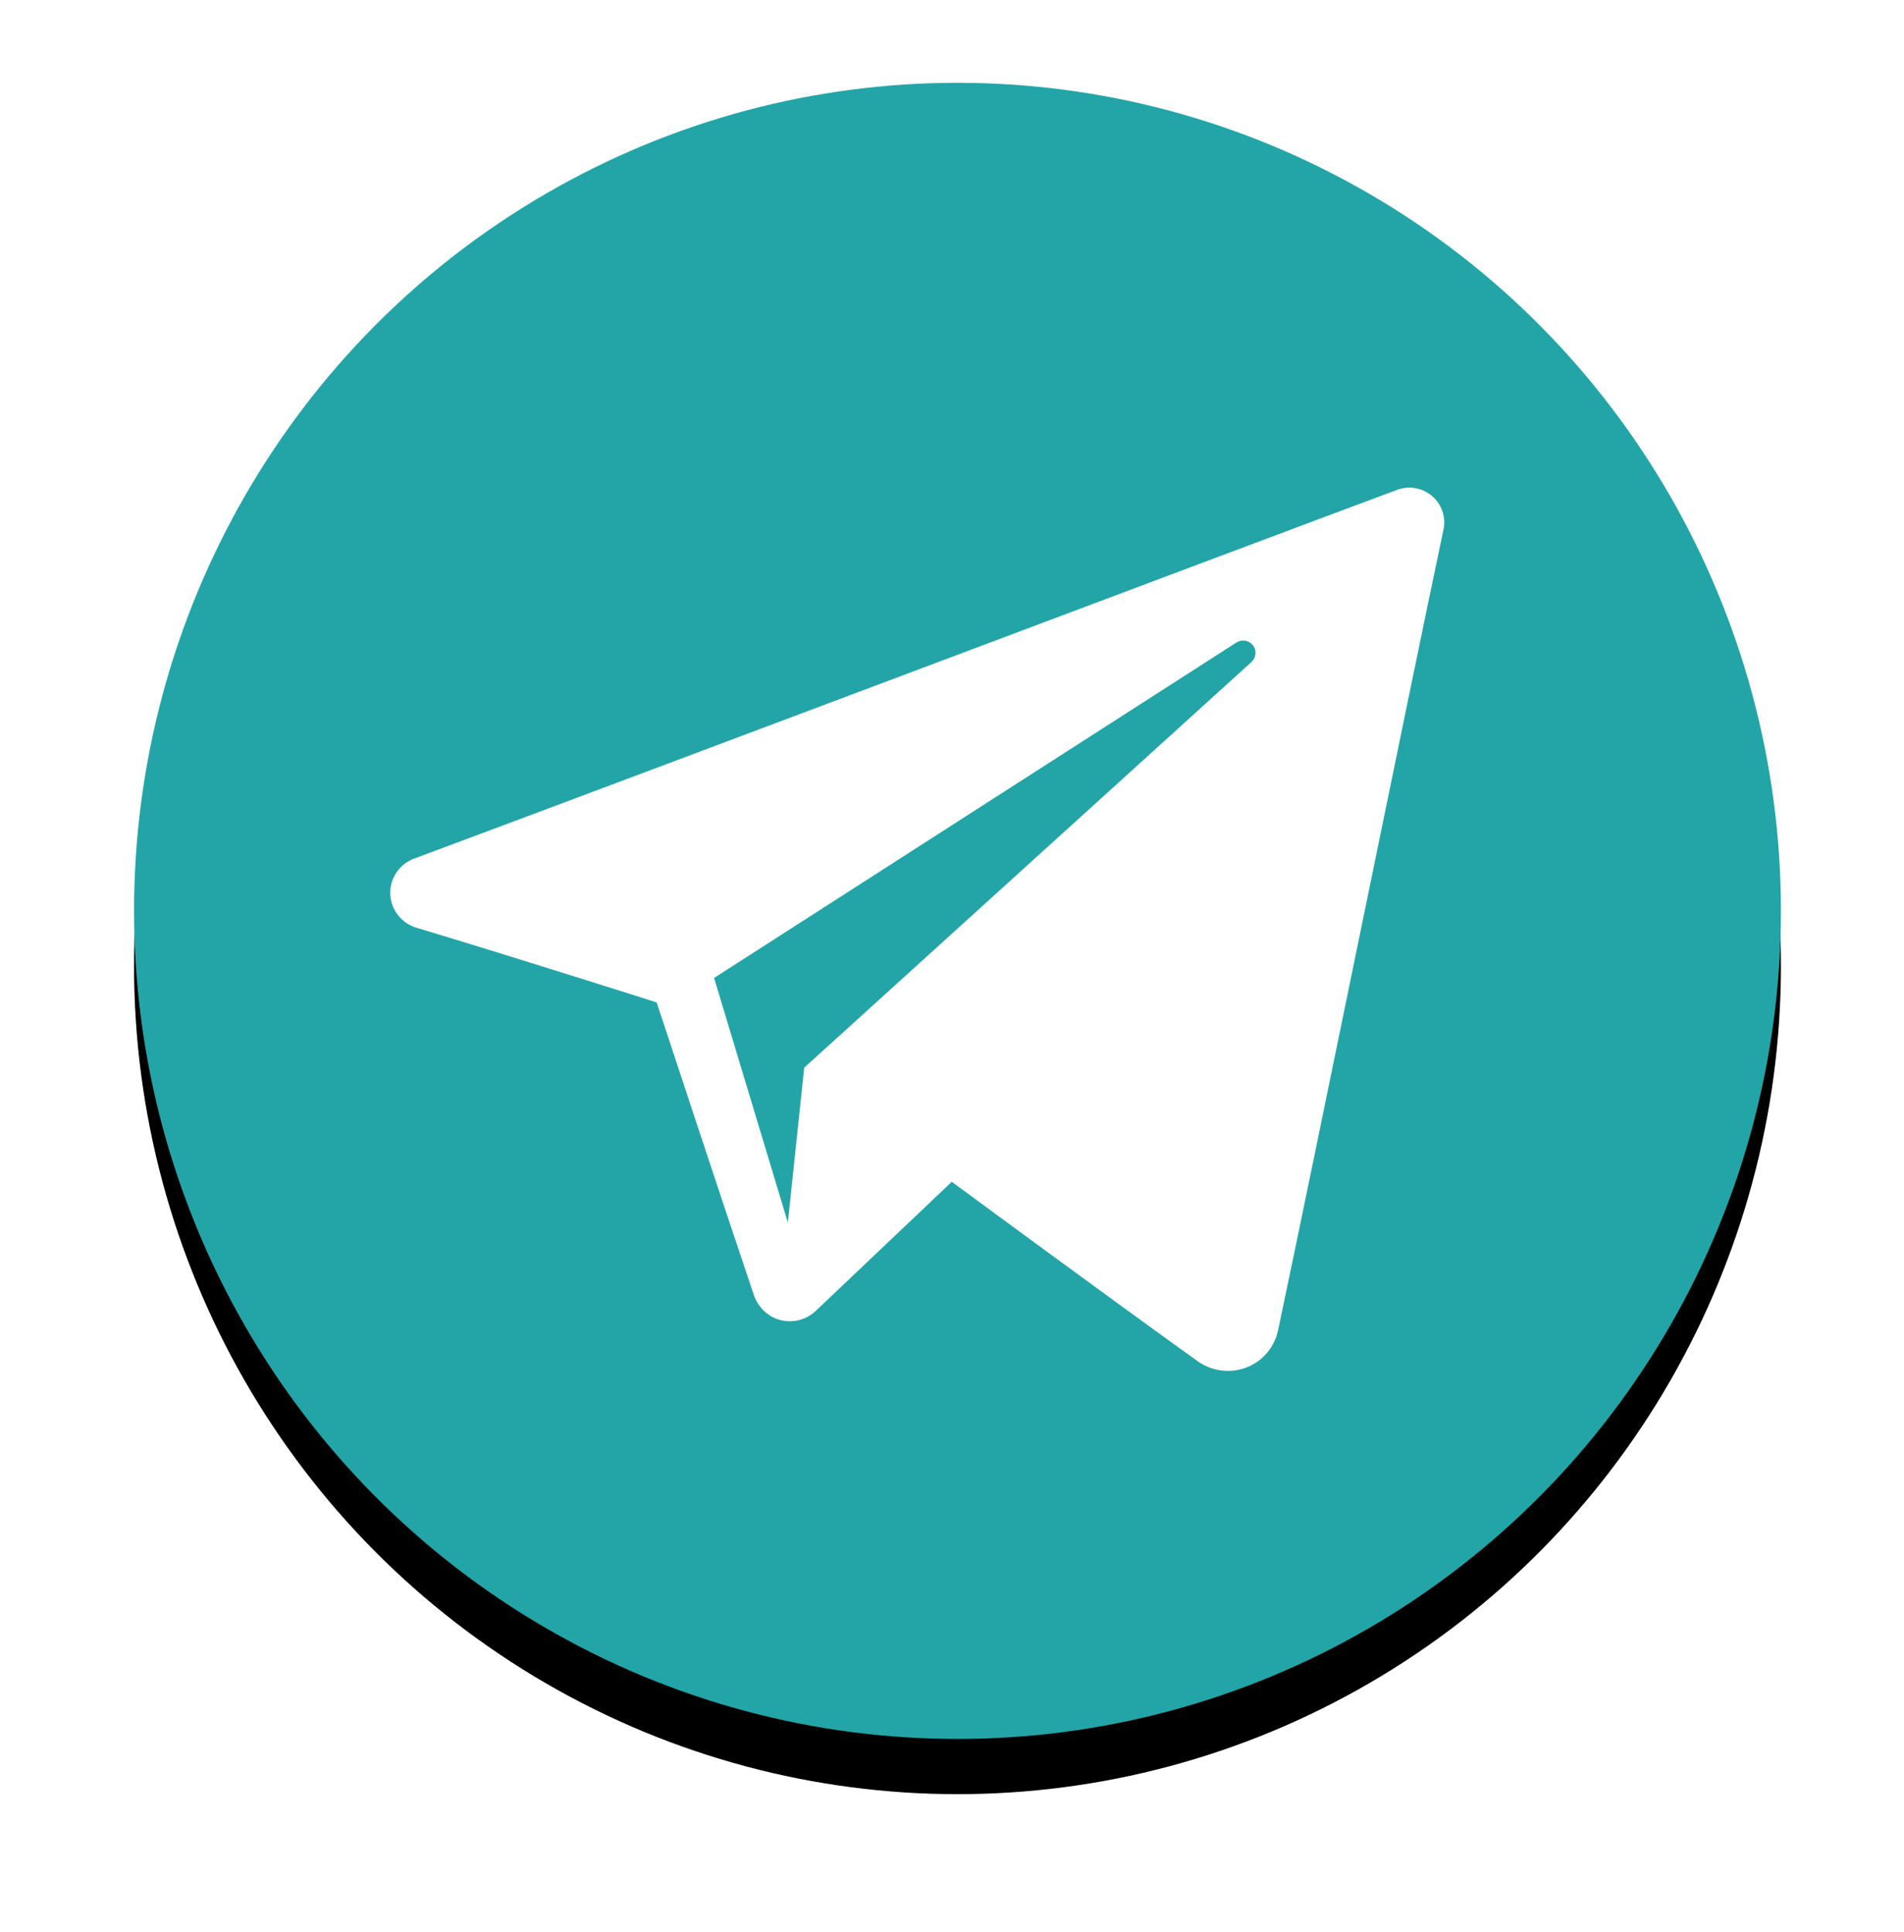<?xml version="1.0" encoding="UTF-8"?>
<svg width="69px" height="70px" viewBox="0 0 69 70" version="1.1" xmlns="http://www.w3.org/2000/svg" xmlns:xlink="http://www.w3.org/1999/xlink">
    <!-- Generator: sketchtool 50.2 (55047) - http://www.bohemiancoding.com/sketch -->
    <title>D551E4A5-D487-4809-B595-D0F0972905FF</title>
    <desc>Created with sketchtool.</desc>
    <defs>
        <ellipse id="path-1" cx="29.841" cy="30" rx="29.841" ry="30"></ellipse>
        <filter x="-14.2%" y="-10.8%" width="128.5%" height="128.3%" filterUnits="objectBoundingBox" id="filter-2">
            <feOffset dx="0" dy="2" in="SourceAlpha" result="shadowOffsetOuter1"></feOffset>
            <feGaussianBlur stdDeviation="2.5" in="shadowOffsetOuter1" result="shadowBlurOuter1"></feGaussianBlur>
            <feColorMatrix values="0 0 0 0 0   0 0 0 0 0   0 0 0 0 0  0 0 0 0.216 0" type="matrix" in="shadowBlurOuter1"></feColorMatrix>
        </filter>
    </defs>
    <g id="Website" stroke="none" stroke-width="1" fill="none" fill-rule="evenodd">
        <g id="Home-Page" transform="translate(-637, -4526)">
            <g id="Group-28" transform="translate(-87, 4375)">
                <g id="Group-48" transform="translate(87, 2)">
                    <g id="Group-23" transform="translate(467, 89)">
                        <g id="Group-24" transform="translate(0, 63)">
                            <g id="Telegram" transform="translate(174.858, 0)">
                                <g id="Oval-3">
                                    <use fill="black" fill-opacity="1" filter="url(#filter-2)" xlink:href="#path-1"></use>
                                    <use fill="#23A5A8" fill-rule="evenodd" xlink:href="#path-1"></use>
                                </g>
                                <path d="M38.543,46.313 C39.056,46.678 39.716,46.769 40.305,46.545 C40.894,46.32 41.327,45.814 41.457,45.201 C42.84,38.667 46.195,22.128 47.454,16.184 C47.549,15.736 47.39,15.27 47.04,14.971 C46.69,14.672 46.205,14.585 45.772,14.747 C39.099,17.23 18.547,24.982 10.147,28.107 C9.614,28.305 9.267,28.821 9.285,29.385 C9.304,29.952 9.682,30.443 10.228,30.608 C13.995,31.741 18.94,33.317 18.94,33.317 C18.94,33.317 21.251,40.333 22.456,43.901 C22.607,44.349 22.956,44.701 23.416,44.822 C23.874,44.942 24.364,44.816 24.706,44.491 C26.642,42.654 29.634,39.814 29.634,39.814 C29.634,39.814 35.319,44.005 38.543,46.313 Z M21.02,32.43 L23.693,41.291 L24.286,35.68 C24.286,35.68 34.61,26.318 40.496,20.982 C40.668,20.825 40.692,20.563 40.548,20.379 C40.407,20.195 40.146,20.152 39.95,20.277 C33.129,24.656 21.02,32.43 21.02,32.43 Z" id="telegram-1" fill="#FFFFFF"></path>
                            </g>
                        </g>
                    </g>
                </g>
            </g>
        </g>
    </g>
</svg>